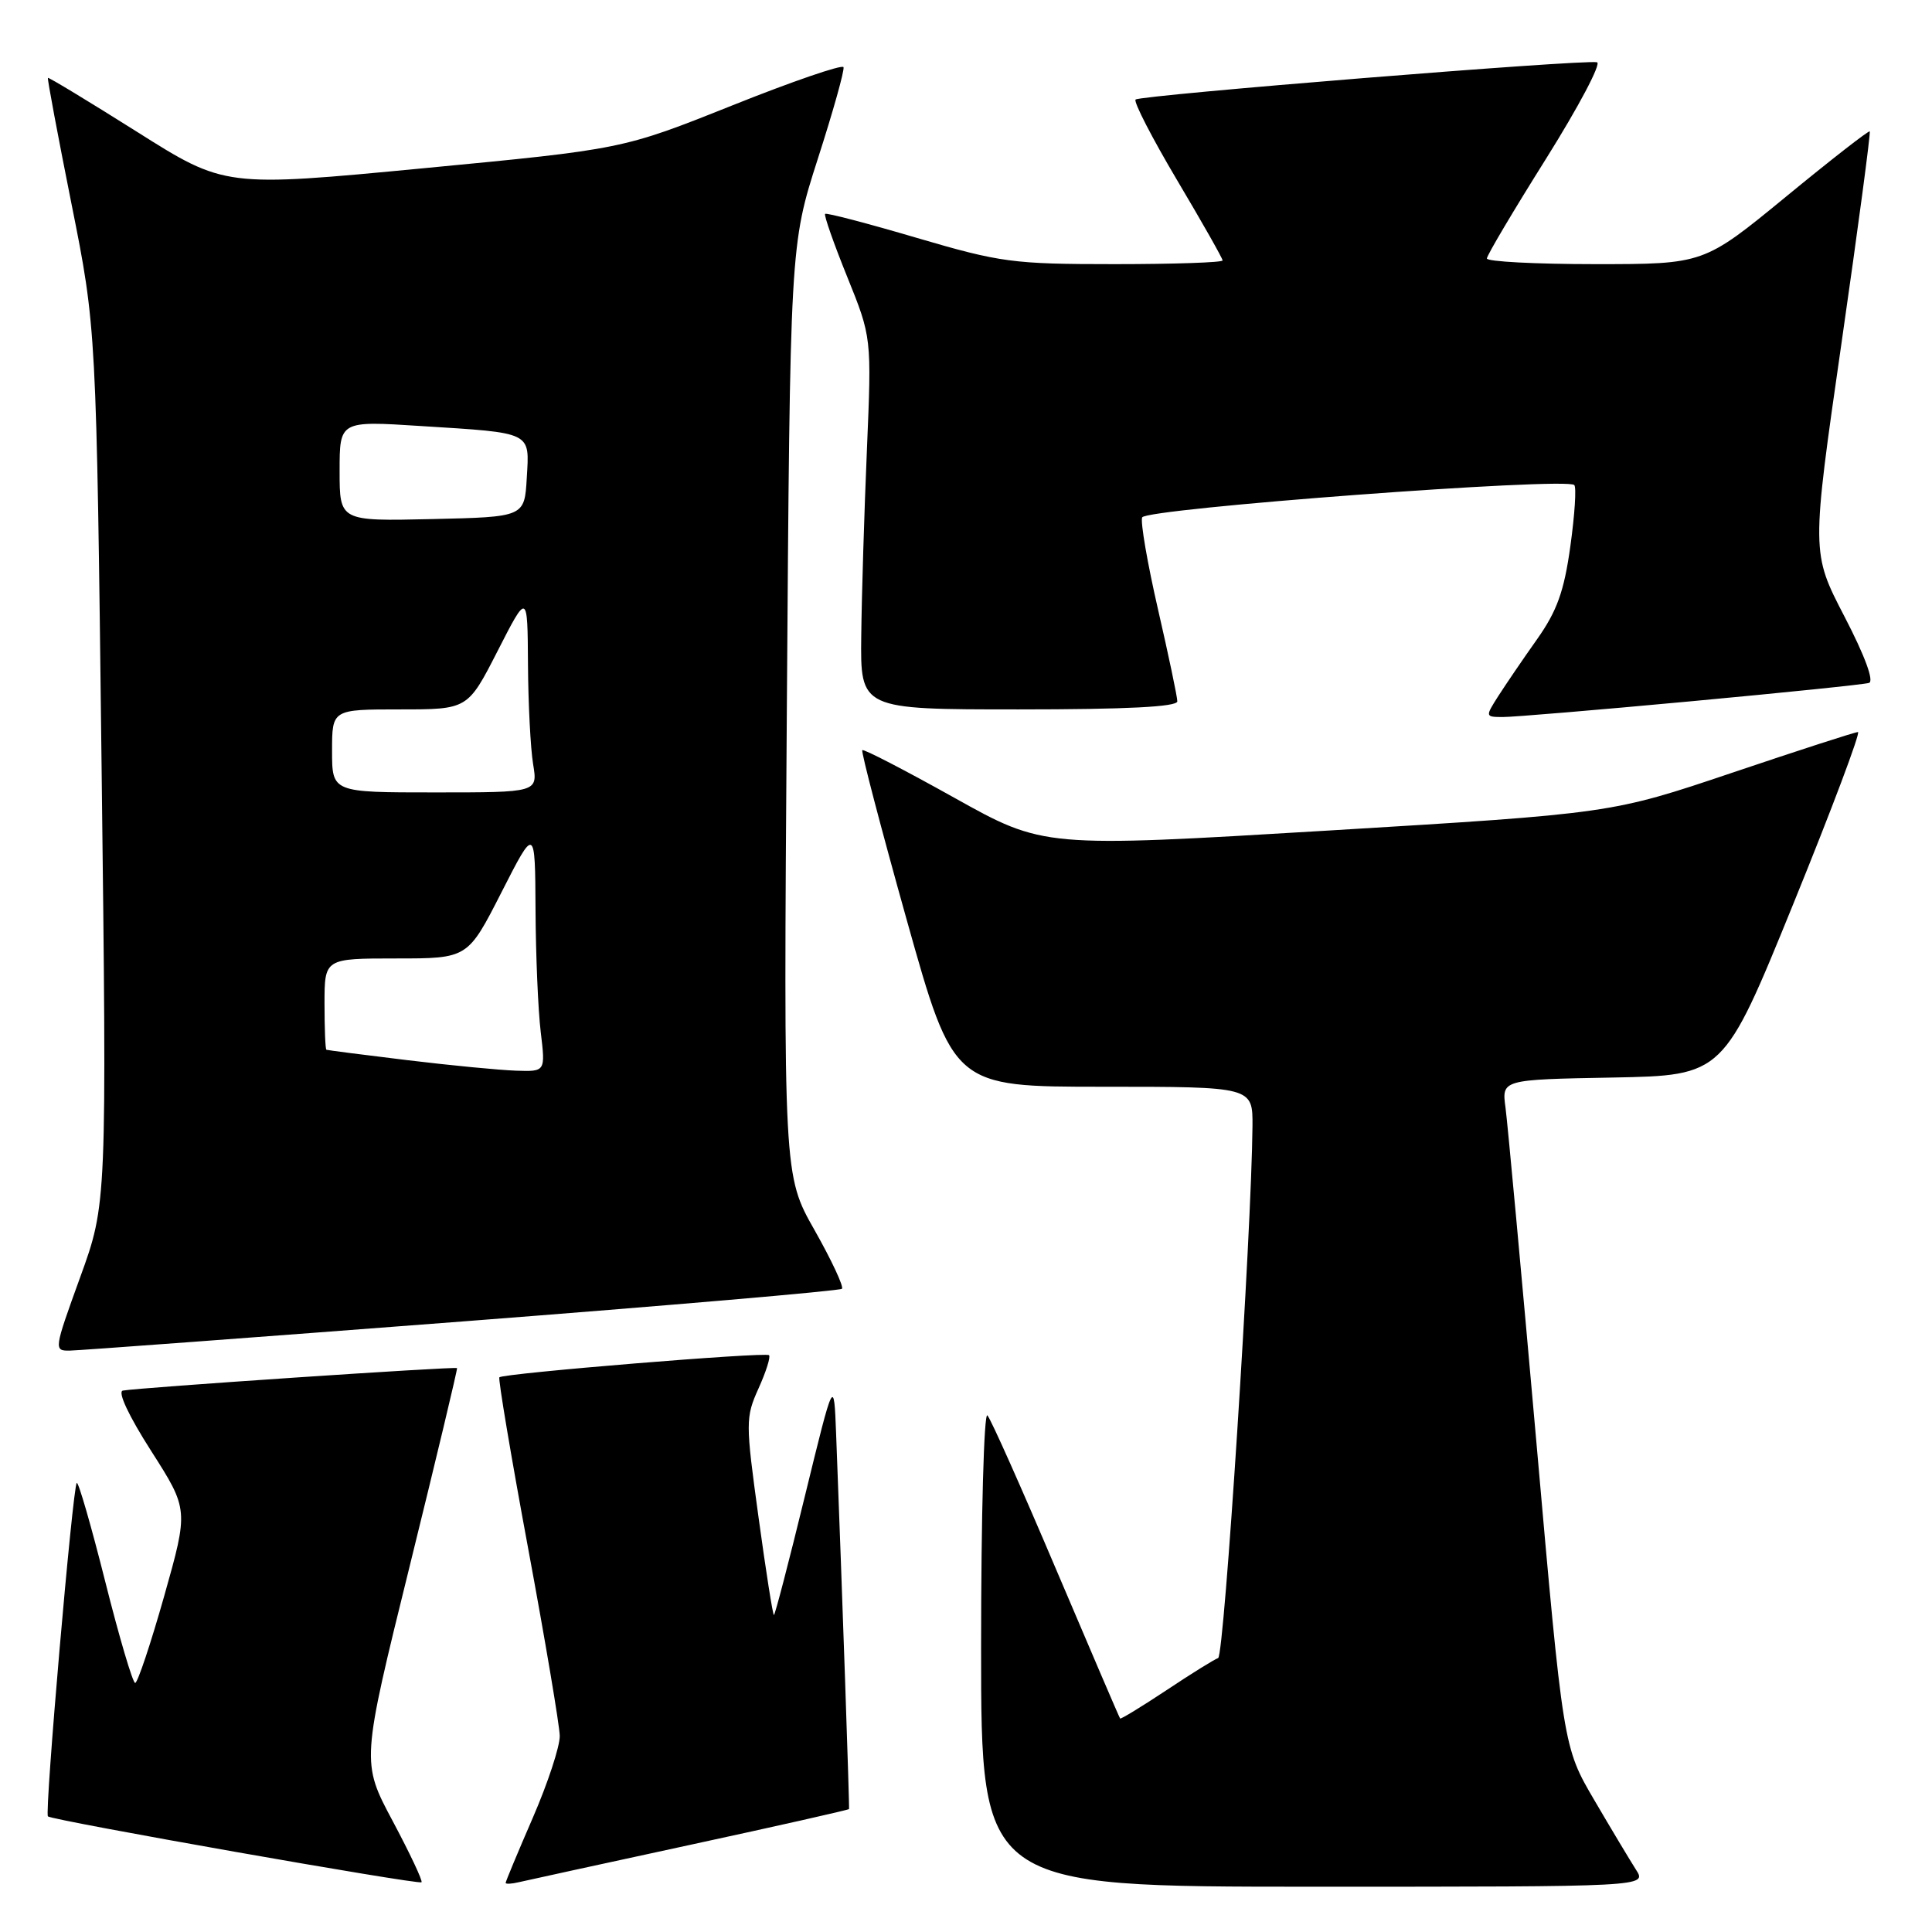 <?xml version="1.0" encoding="UTF-8" standalone="no"?>
<!DOCTYPE svg PUBLIC "-//W3C//DTD SVG 1.1//EN" "http://www.w3.org/Graphics/SVG/1.1/DTD/svg11.dtd" >
<svg xmlns="http://www.w3.org/2000/svg" xmlns:xlink="http://www.w3.org/1999/xlink" version="1.1" viewBox="0 0 256 256">
 <g >
 <path fill="currentColor"
d=" M 52.04 241.31 C 47.87 233.50 47.87 233.50 54.29 207.50 C 57.82 193.20 60.64 181.40 60.56 181.28 C 60.38 181.04 18.21 183.88 16.28 184.26 C 15.55 184.40 17.06 187.62 20.03 192.26 C 24.99 200.03 24.99 200.03 21.75 211.51 C 19.96 217.83 18.23 223.00 17.91 223.00 C 17.59 223.00 15.80 216.95 13.94 209.55 C 12.08 202.16 10.38 196.28 10.17 196.50 C 9.63 197.04 5.89 240.23 6.35 240.68 C 6.86 241.20 55.42 249.76 55.85 249.41 C 56.05 249.26 54.33 245.61 52.04 241.31 Z  M 91.46 244.45 C 102.98 241.96 112.45 239.82 112.50 239.71 C 112.58 239.52 111.60 210.94 110.79 190.00 C 110.50 182.50 110.50 182.50 106.65 198.25 C 104.54 206.91 102.69 214.00 102.55 214.00 C 102.40 214.00 101.48 208.14 100.50 200.98 C 98.78 188.46 98.78 187.82 100.51 183.97 C 101.50 181.78 102.13 179.80 101.90 179.57 C 101.46 179.12 66.71 181.97 66.17 182.50 C 65.99 182.68 67.70 192.88 69.98 205.16 C 72.26 217.45 74.14 228.62 74.17 230.00 C 74.20 231.38 72.60 236.25 70.61 240.84 C 68.62 245.42 67.00 249.32 67.00 249.49 C 67.00 249.67 67.79 249.63 68.75 249.40 C 69.71 249.17 79.93 246.95 91.46 244.45 Z  M 216.78 247.75 C 215.99 246.51 213.49 242.35 211.24 238.50 C 207.14 231.50 207.14 231.50 203.57 191.00 C 201.60 168.72 199.76 148.82 199.49 146.78 C 198.98 143.05 198.98 143.05 213.68 142.78 C 228.37 142.50 228.37 142.50 237.63 119.75 C 242.72 107.24 246.57 97.00 246.19 97.00 C 245.81 97.00 238.30 99.43 229.50 102.40 C 213.50 107.79 213.50 107.79 175.89 110.06 C 138.29 112.32 138.29 112.32 126.44 105.70 C 119.92 102.06 114.44 99.22 114.26 99.40 C 114.08 99.59 116.73 109.69 120.14 121.87 C 126.35 144.00 126.35 144.00 146.18 144.00 C 166.00 144.00 166.00 144.00 165.96 149.25 C 165.84 163.19 162.22 219.43 161.41 219.70 C 160.91 219.87 157.82 221.79 154.55 223.97 C 151.27 226.14 148.51 227.83 148.42 227.71 C 148.32 227.60 144.52 218.72 139.96 208.00 C 135.41 197.28 131.31 188.07 130.84 187.55 C 130.38 187.03 130.00 200.87 130.00 218.30 C 130.00 250.00 130.00 250.00 174.12 250.00 C 218.23 250.00 218.23 250.00 216.78 247.75 Z  M 61.28 175.10 C 88.66 172.99 111.29 171.04 111.56 170.77 C 111.83 170.50 110.20 167.01 107.94 163.01 C 103.82 155.75 103.82 155.75 104.26 94.12 C 104.69 32.50 104.69 32.50 108.36 21.06 C 110.39 14.76 111.92 9.30 111.77 8.90 C 111.62 8.51 104.97 10.79 97.00 13.98 C 82.50 19.77 82.50 19.77 56.15 22.29 C 29.79 24.81 29.79 24.81 18.16 17.47 C 11.76 13.44 6.45 10.22 6.35 10.32 C 6.25 10.42 7.66 17.93 9.47 27.00 C 12.77 43.50 12.77 43.50 13.46 101.50 C 14.16 159.50 14.16 159.50 10.62 169.25 C 7.13 178.89 7.11 179.00 9.29 178.96 C 10.51 178.94 33.90 177.20 61.28 175.10 Z  M 224.00 92.93 C 236.38 91.78 247.02 90.69 247.65 90.49 C 248.35 90.28 247.11 86.91 244.40 81.69 C 240.01 73.23 240.01 73.23 244.01 45.45 C 246.21 30.17 247.89 17.56 247.75 17.41 C 247.61 17.27 242.60 21.17 236.63 26.08 C 225.76 35.00 225.76 35.00 211.38 35.00 C 203.47 35.00 197.01 34.66 197.02 34.25 C 197.02 33.84 200.56 27.88 204.88 21.00 C 209.19 14.12 212.22 8.39 211.61 8.25 C 209.85 7.85 151.06 12.61 150.47 13.19 C 150.18 13.48 152.66 18.29 155.97 23.87 C 159.29 29.46 162.00 34.24 162.00 34.51 C 162.00 34.78 155.55 35.00 147.66 35.00 C 134.22 35.00 132.58 34.78 121.48 31.52 C 114.97 29.60 109.50 28.17 109.33 28.34 C 109.16 28.51 110.47 32.26 112.26 36.68 C 115.50 44.70 115.50 44.70 114.87 59.60 C 114.52 67.80 114.18 78.89 114.12 84.25 C 114.00 94.00 114.00 94.00 135.00 94.00 C 149.28 94.00 156.00 93.66 156.00 92.93 C 156.00 92.34 154.85 86.87 153.45 80.78 C 152.05 74.69 151.10 69.19 151.34 68.56 C 151.79 67.38 207.54 63.20 208.60 64.27 C 208.90 64.56 208.66 68.21 208.08 72.38 C 207.25 78.36 206.31 80.97 203.65 84.73 C 201.79 87.35 199.49 90.74 198.52 92.25 C 196.79 94.97 196.80 95.00 199.13 95.01 C 200.44 95.02 211.62 94.08 224.00 92.93 Z  M 54.00 140.48 C 48.22 139.78 43.39 139.16 43.25 139.10 C 43.11 139.05 43.00 136.30 43.00 133.00 C 43.00 127.00 43.00 127.00 52.49 127.00 C 61.98 127.00 61.98 127.00 66.44 118.25 C 70.90 109.50 70.90 109.50 70.96 120.50 C 70.99 126.55 71.30 133.86 71.65 136.75 C 72.28 142.00 72.28 142.00 68.39 141.87 C 66.25 141.80 59.78 141.18 54.00 140.48 Z  M 44.00 99.50 C 44.00 94.00 44.00 94.00 52.99 94.00 C 61.98 94.00 61.98 94.00 65.94 86.25 C 69.90 78.50 69.90 78.50 69.96 88.00 C 69.99 93.22 70.30 99.19 70.64 101.25 C 71.26 105.00 71.26 105.00 57.63 105.00 C 44.00 105.00 44.00 105.00 44.00 99.50 Z  M 45.00 62.41 C 45.00 55.76 45.00 55.76 55.75 56.45 C 70.66 57.39 70.16 57.15 69.80 63.33 C 69.50 68.50 69.50 68.50 57.25 68.78 C 45.00 69.06 45.00 69.06 45.00 62.41 Z "/>
</g>
</svg>